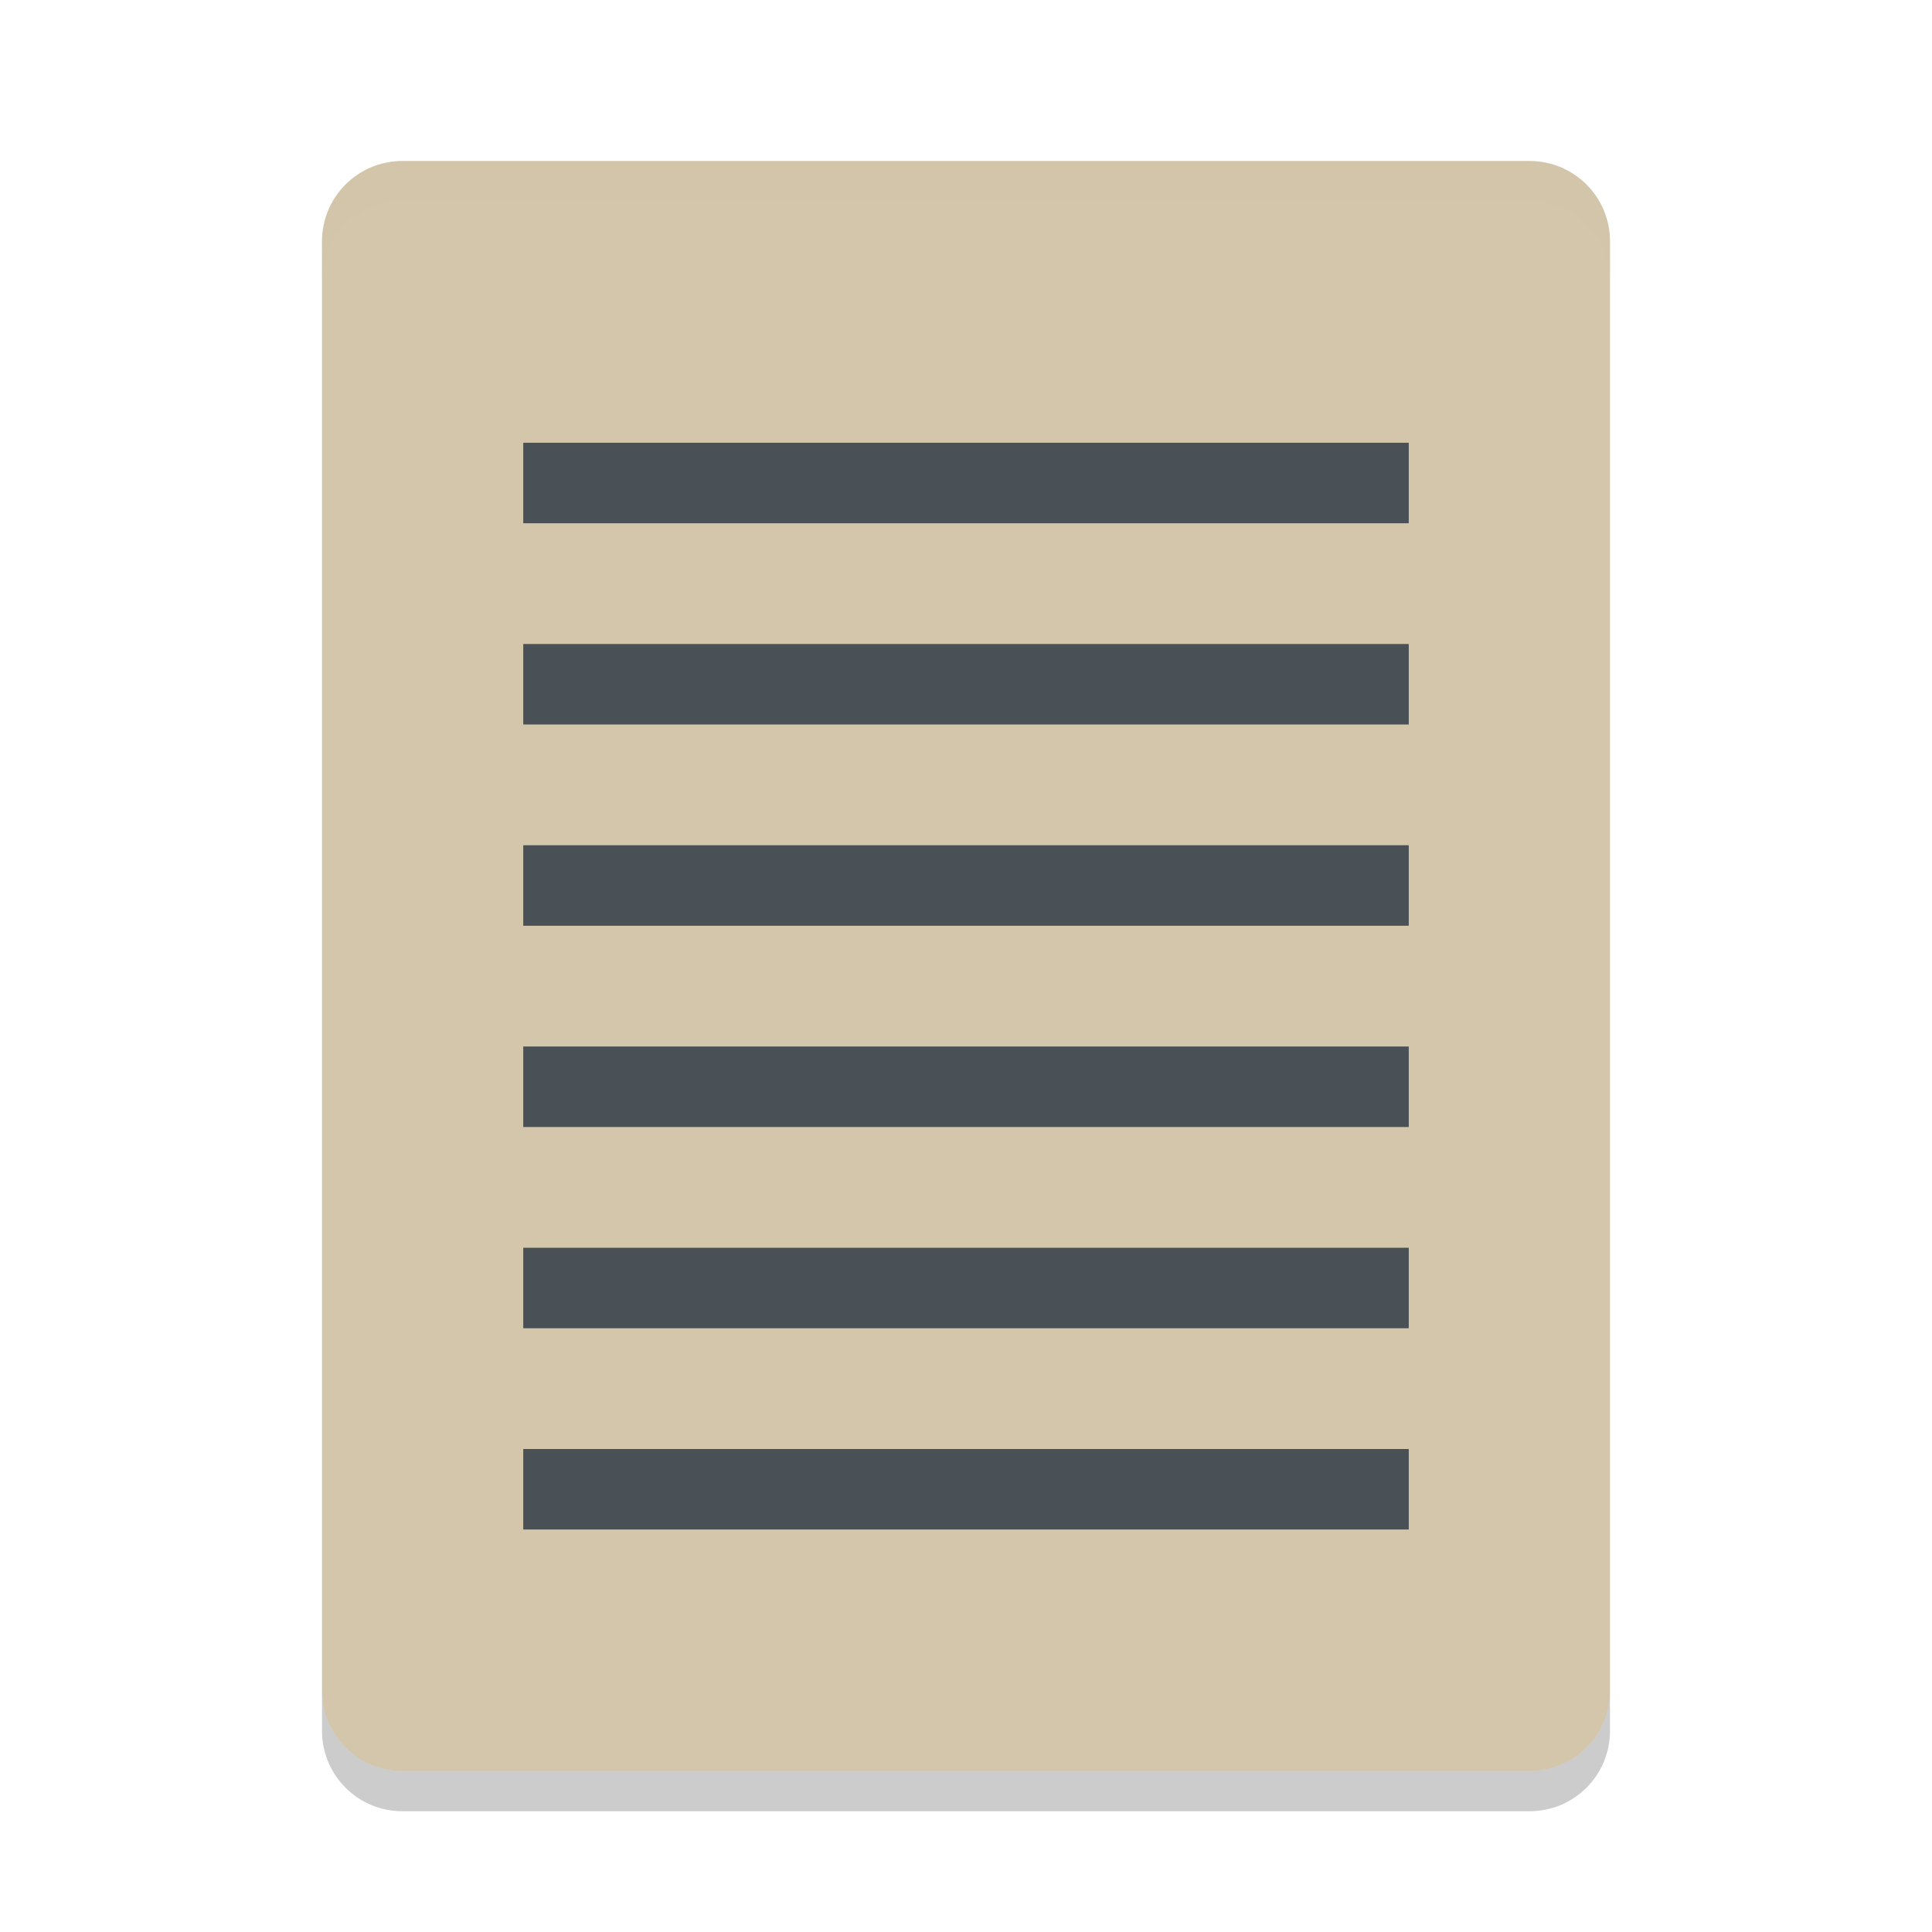 <svg xmlns="http://www.w3.org/2000/svg" width="48" height="48" version="1">
 <path fill="#d3c6aa" d="m40 42v-36c0-1.108-0.892-2-2-2h-28c-1.108 0-2 0.892-2 2v36c0 1.108 0.892 2 2 2h28c1.108 0 2-0.892 2-2z"/>
 <path fill="#495156" d="m13 11h22v2h-22z"/>
 <path fill="#495156" d="m13 16h22v2h-22z"/>
 <path fill="#495156" d="m13 21h22v2h-22z"/>
 <path fill="#495156" d="m13 26h22v2h-22z"/>
 <path fill="#495156" d="m13 31h22v2h-22z"/>
 <path fill="#495156" d="m13 36h22v2h-22z"/>
 <path fill="#d3c6aa" opacity=".2" d="m10 4c-1.108 0-2 0.892-2 2v1c0-1.108 0.892-2 2-2h28c1.108 0 2 0.892 2 2v-1c0-1.108-0.892-2-2-2z"/>
 <path opacity=".2" d="m8 42v1c0 1.108 0.892 2 2 2h28c1.108 0 2-0.892 2-2v-1c0 1.108-0.892 2-2 2h-28c-1.108 0-2-0.892-2-2z"/>
</svg>

